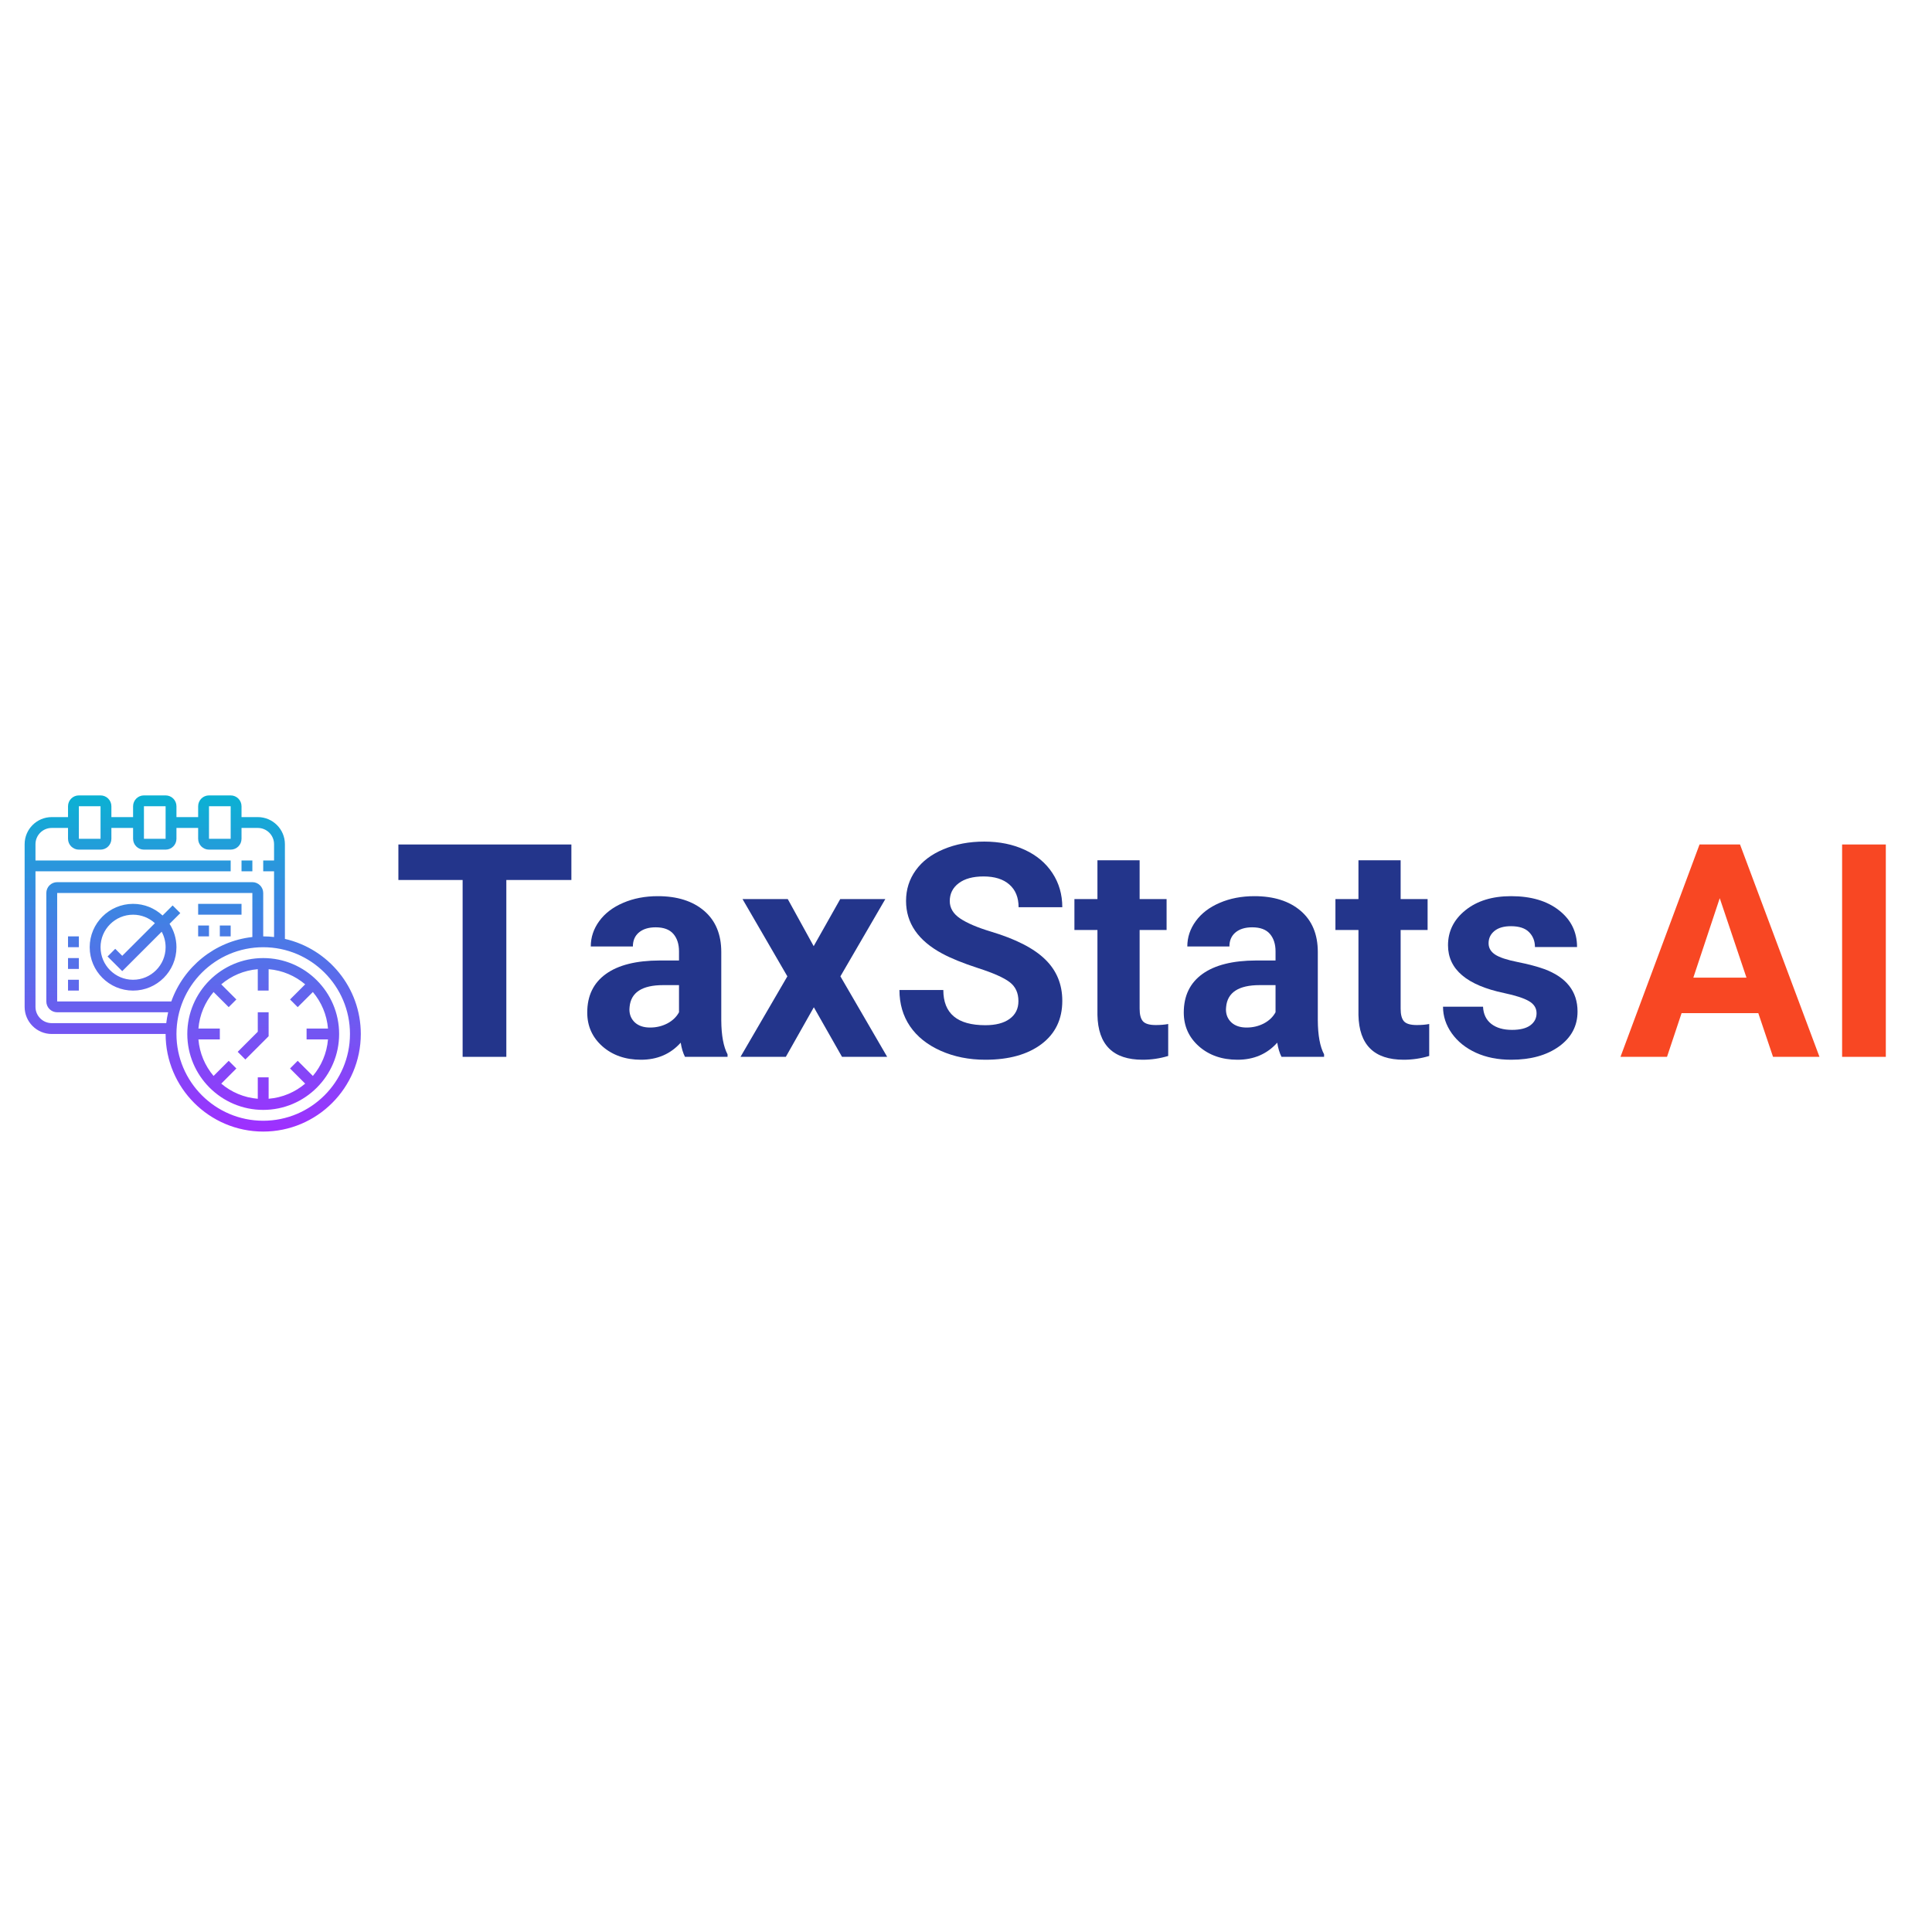 <svg xmlns="http://www.w3.org/2000/svg" xmlns:xlink="http://www.w3.org/1999/xlink" width="500" zoomAndPan="magnify" viewBox="0 0 375 375" height="500" preserveAspectRatio="xMidYMid meet" version="1.0"><defs><g/><clipPath id="2844ad92f3"><path d="M 4.781 154.387 L 70.031 154.387 L 70.031 219.637 L 4.781 219.637 Z M 4.781 154.387 " clip-rule="nonzero"/></clipPath><clipPath id="f7d0962e54"><path d="M 15.309 183.855 L 13.203 183.855 L 13.203 181.75 L 15.309 181.75 Z M 15.309 188.066 L 13.203 188.066 L 13.203 185.961 L 15.309 185.961 Z M 15.309 192.273 L 13.203 192.273 L 13.203 190.172 L 15.309 190.172 Z M 42.668 179.645 L 44.773 179.645 L 44.773 181.75 L 42.668 181.75 Z M 40.566 181.75 L 38.461 181.75 L 38.461 179.645 L 40.566 179.645 Z M 46.879 177.543 L 38.461 177.543 L 38.461 175.438 L 46.879 175.438 Z M 51.09 217.535 C 41.801 217.535 34.25 209.98 34.25 200.695 C 34.25 191.406 41.801 183.855 51.09 183.855 C 60.375 183.855 67.93 191.406 67.93 200.695 C 67.93 209.98 60.375 217.535 51.09 217.535 Z M 48.984 181.875 C 41.68 182.688 35.637 187.672 33.25 194.379 L 11.098 194.379 L 11.098 173.332 L 48.984 173.332 Z M 10.043 198.59 C 8.301 198.59 6.887 197.176 6.887 195.434 L 6.887 169.121 L 44.773 169.121 L 44.773 167.016 L 6.887 167.016 L 6.887 163.859 C 6.887 162.117 8.301 160.703 10.043 160.703 L 13.203 160.703 L 13.203 162.809 C 13.203 163.969 14.148 164.914 15.309 164.914 L 19.516 164.914 C 20.676 164.914 21.621 163.969 21.621 162.809 L 21.621 160.703 L 25.832 160.703 L 25.832 162.809 C 25.832 163.969 26.777 164.914 27.938 164.914 L 32.145 164.914 C 33.305 164.914 34.25 163.969 34.25 162.809 L 34.25 160.703 L 38.461 160.703 L 38.461 162.809 C 38.461 163.969 39.406 164.914 40.566 164.914 L 44.773 164.914 C 45.934 164.914 46.879 163.969 46.879 162.809 L 46.879 160.703 L 50.035 160.703 C 51.781 160.703 53.195 162.117 53.195 163.859 L 53.195 167.016 L 51.09 167.016 L 51.09 169.121 L 53.195 169.121 L 53.195 181.875 C 52.504 181.797 51.801 181.75 51.09 181.75 L 51.09 173.332 C 51.09 172.172 50.145 171.227 48.984 171.227 L 11.098 171.227 C 9.938 171.227 8.992 172.172 8.992 173.332 L 8.992 194.379 C 8.992 195.539 9.938 196.484 11.098 196.484 L 32.637 196.484 C 32.48 197.176 32.352 197.875 32.27 198.59 Z M 15.309 156.492 L 19.516 156.492 L 19.516 162.809 L 15.309 162.809 Z M 27.938 156.492 L 32.145 156.492 L 32.145 162.809 L 27.938 162.809 Z M 40.566 156.492 L 44.773 156.492 L 44.773 162.809 L 40.566 162.809 Z M 55.301 182.242 L 55.301 163.859 C 55.301 160.957 52.938 158.598 50.035 158.598 L 46.879 158.598 L 46.879 156.492 C 46.879 155.332 45.934 154.387 44.773 154.387 L 40.566 154.387 C 39.406 154.387 38.461 155.332 38.461 156.492 L 38.461 158.598 L 34.25 158.598 L 34.25 156.492 C 34.25 155.332 33.305 154.387 32.145 154.387 L 27.938 154.387 C 26.777 154.387 25.832 155.332 25.832 156.492 L 25.832 158.598 L 21.621 158.598 L 21.621 156.492 C 21.621 155.332 20.676 154.387 19.516 154.387 L 15.309 154.387 C 14.148 154.387 13.203 155.332 13.203 156.492 L 13.203 158.598 L 10.043 158.598 C 7.141 158.598 4.781 160.957 4.781 163.859 L 4.781 195.434 C 4.781 198.336 7.141 200.695 10.043 200.695 L 32.145 200.695 C 32.145 211.141 40.645 219.637 51.09 219.637 C 61.535 219.637 70.031 211.141 70.031 200.695 C 70.031 191.699 63.723 184.16 55.301 182.242 Z M 25.832 177.543 C 27.461 177.543 28.941 178.168 30.066 179.188 L 23.727 185.523 L 22.367 184.164 L 20.879 185.652 L 23.727 188.5 L 31.383 180.848 C 31.867 181.742 32.145 182.766 32.145 183.855 C 32.145 187.34 29.312 190.172 25.832 190.172 C 22.348 190.172 19.516 187.34 19.516 183.855 C 19.516 180.375 22.348 177.543 25.832 177.543 Z M 25.832 192.273 C 30.473 192.273 34.25 188.496 34.25 183.855 C 34.25 182.184 33.758 180.629 32.91 179.316 L 34.996 177.234 L 33.508 175.746 L 31.555 177.699 C 30.051 176.301 28.043 175.438 25.832 175.438 C 21.191 175.438 17.41 179.215 17.41 183.855 C 17.41 188.496 21.191 192.273 25.832 192.273 Z M 48.984 169.121 L 46.879 169.121 L 46.879 167.016 L 48.984 167.016 Z M 50.035 196.484 L 52.141 196.484 L 52.141 201.129 L 47.625 205.648 L 46.137 204.16 L 50.035 200.258 Z M 63.664 201.746 C 63.438 204.441 62.375 206.895 60.727 208.84 L 57.785 205.902 L 56.297 207.391 L 59.234 210.332 C 57.289 211.98 54.836 213.047 52.141 213.27 L 52.141 209.113 L 50.035 209.113 L 50.035 213.27 C 47.344 213.047 44.891 211.98 42.945 210.332 L 45.879 207.391 L 44.391 205.902 L 41.453 208.84 C 39.805 206.895 38.738 204.441 38.512 201.746 L 42.668 201.746 L 42.668 199.641 L 38.512 199.641 C 38.738 196.949 39.805 194.496 41.453 192.551 L 44.391 195.484 L 45.879 193.996 L 42.945 191.059 C 44.891 189.41 47.344 188.344 50.035 188.117 L 50.035 192.273 L 52.141 192.273 L 52.141 188.117 C 54.836 188.344 57.289 189.41 59.234 191.059 L 56.297 193.996 L 57.785 195.484 L 60.727 192.551 C 62.375 194.496 63.438 196.949 63.664 199.641 L 59.508 199.641 L 59.508 201.746 Z M 51.09 185.961 C 42.965 185.961 36.355 192.57 36.355 200.695 C 36.355 208.816 42.965 215.43 51.09 215.43 C 59.211 215.43 65.824 208.816 65.824 200.695 C 65.824 192.57 59.211 185.961 51.09 185.961 Z M 51.09 185.961 " clip-rule="nonzero"/></clipPath><clipPath id="147818dfa4"><path d="M 15.309 183.855 L 13.203 183.855 L 13.203 181.75 L 15.309 181.75 Z M 15.309 188.066 L 13.203 188.066 L 13.203 185.961 L 15.309 185.961 Z M 15.309 192.273 L 13.203 192.273 L 13.203 190.172 L 15.309 190.172 Z M 42.668 179.645 L 44.773 179.645 L 44.773 181.75 L 42.668 181.75 Z M 40.566 181.75 L 38.461 181.75 L 38.461 179.645 L 40.566 179.645 Z M 46.879 177.543 L 38.461 177.543 L 38.461 175.438 L 46.879 175.438 Z M 51.09 217.535 C 41.801 217.535 34.25 209.98 34.25 200.695 C 34.25 191.406 41.801 183.855 51.09 183.855 C 60.375 183.855 67.93 191.406 67.93 200.695 C 67.93 209.98 60.375 217.535 51.09 217.535 Z M 48.984 181.875 C 41.68 182.688 35.637 187.672 33.25 194.379 L 11.098 194.379 L 11.098 173.332 L 48.984 173.332 Z M 10.043 198.59 C 8.301 198.59 6.887 197.176 6.887 195.434 L 6.887 169.121 L 44.773 169.121 L 44.773 167.016 L 6.887 167.016 L 6.887 163.859 C 6.887 162.117 8.301 160.703 10.043 160.703 L 13.203 160.703 L 13.203 162.809 C 13.203 163.969 14.148 164.914 15.309 164.914 L 19.516 164.914 C 20.676 164.914 21.621 163.969 21.621 162.809 L 21.621 160.703 L 25.832 160.703 L 25.832 162.809 C 25.832 163.969 26.777 164.914 27.938 164.914 L 32.145 164.914 C 33.305 164.914 34.25 163.969 34.25 162.809 L 34.25 160.703 L 38.461 160.703 L 38.461 162.809 C 38.461 163.969 39.406 164.914 40.566 164.914 L 44.773 164.914 C 45.934 164.914 46.879 163.969 46.879 162.809 L 46.879 160.703 L 50.035 160.703 C 51.781 160.703 53.195 162.117 53.195 163.859 L 53.195 167.016 L 51.09 167.016 L 51.09 169.121 L 53.195 169.121 L 53.195 181.875 C 52.504 181.797 51.801 181.75 51.09 181.75 L 51.09 173.332 C 51.09 172.172 50.145 171.227 48.984 171.227 L 11.098 171.227 C 9.938 171.227 8.992 172.172 8.992 173.332 L 8.992 194.379 C 8.992 195.539 9.938 196.484 11.098 196.484 L 32.637 196.484 C 32.48 197.176 32.352 197.875 32.27 198.59 Z M 15.309 156.492 L 19.516 156.492 L 19.516 162.809 L 15.309 162.809 Z M 27.938 156.492 L 32.145 156.492 L 32.145 162.809 L 27.938 162.809 Z M 40.566 156.492 L 44.773 156.492 L 44.773 162.809 L 40.566 162.809 Z M 55.301 182.242 L 55.301 163.859 C 55.301 160.957 52.938 158.598 50.035 158.598 L 46.879 158.598 L 46.879 156.492 C 46.879 155.332 45.934 154.387 44.773 154.387 L 40.566 154.387 C 39.406 154.387 38.461 155.332 38.461 156.492 L 38.461 158.598 L 34.25 158.598 L 34.25 156.492 C 34.25 155.332 33.305 154.387 32.145 154.387 L 27.938 154.387 C 26.777 154.387 25.832 155.332 25.832 156.492 L 25.832 158.598 L 21.621 158.598 L 21.621 156.492 C 21.621 155.332 20.676 154.387 19.516 154.387 L 15.309 154.387 C 14.148 154.387 13.203 155.332 13.203 156.492 L 13.203 158.598 L 10.043 158.598 C 7.141 158.598 4.781 160.957 4.781 163.859 L 4.781 195.434 C 4.781 198.336 7.141 200.695 10.043 200.695 L 32.145 200.695 C 32.145 211.141 40.645 219.637 51.09 219.637 C 61.535 219.637 70.031 211.141 70.031 200.695 C 70.031 191.699 63.723 184.16 55.301 182.242 Z M 25.832 177.543 C 27.461 177.543 28.941 178.168 30.066 179.188 L 23.727 185.523 L 22.367 184.164 L 20.879 185.652 L 23.727 188.5 L 31.383 180.848 C 31.867 181.742 32.145 182.766 32.145 183.855 C 32.145 187.34 29.312 190.172 25.832 190.172 C 22.348 190.172 19.516 187.34 19.516 183.855 C 19.516 180.375 22.348 177.543 25.832 177.543 Z M 25.832 192.273 C 30.473 192.273 34.25 188.496 34.25 183.855 C 34.25 182.184 33.758 180.629 32.91 179.316 L 34.996 177.234 L 33.508 175.746 L 31.555 177.699 C 30.051 176.301 28.043 175.438 25.832 175.438 C 21.191 175.438 17.41 179.215 17.41 183.855 C 17.41 188.496 21.191 192.273 25.832 192.273 Z M 48.984 169.121 L 46.879 169.121 L 46.879 167.016 L 48.984 167.016 Z M 50.035 196.484 L 52.141 196.484 L 52.141 201.129 L 47.625 205.648 L 46.137 204.16 L 50.035 200.258 Z M 63.664 201.746 C 63.438 204.441 62.375 206.895 60.727 208.84 L 57.785 205.902 L 56.297 207.391 L 59.234 210.332 C 57.289 211.98 54.836 213.047 52.141 213.27 L 52.141 209.113 L 50.035 209.113 L 50.035 213.27 C 47.344 213.047 44.891 211.98 42.945 210.332 L 45.879 207.391 L 44.391 205.902 L 41.453 208.84 C 39.805 206.895 38.738 204.441 38.512 201.746 L 42.668 201.746 L 42.668 199.641 L 38.512 199.641 C 38.738 196.949 39.805 194.496 41.453 192.551 L 44.391 195.484 L 45.879 193.996 L 42.945 191.059 C 44.891 189.41 47.344 188.344 50.035 188.117 L 50.035 192.273 L 52.141 192.273 L 52.141 188.117 C 54.836 188.344 57.289 189.41 59.234 191.059 L 56.297 193.996 L 57.785 195.484 L 60.727 192.551 C 62.375 194.496 63.438 196.949 63.664 199.641 L 59.508 199.641 L 59.508 201.746 Z M 51.09 185.961 C 42.965 185.961 36.355 192.57 36.355 200.695 C 36.355 208.816 42.965 215.43 51.09 215.43 C 59.211 215.43 65.824 208.816 65.824 200.695 C 65.824 192.57 59.211 185.961 51.09 185.961 " clip-rule="nonzero"/></clipPath><linearGradient x1="0" gradientTransform="matrix(0, -65.25, 65.25, 0, 37.408, 219.638)" y1="0" x2="1" gradientUnits="userSpaceOnUse" y2="0" id="748b56622c"><stop stop-opacity="1" stop-color="rgb(62.399%, 18.399%, 100%)" offset="0"/><stop stop-opacity="1" stop-color="rgb(62.199%, 18.599%, 100%)" offset="0.004"/><stop stop-opacity="1" stop-color="rgb(62%, 18.799%, 100%)" offset="0.008"/><stop stop-opacity="1" stop-color="rgb(61.8%, 18.999%, 99.799%)" offset="0.012"/><stop stop-opacity="1" stop-color="rgb(61.6%, 19.199%, 99.599%)" offset="0.016"/><stop stop-opacity="1" stop-color="rgb(61.377%, 19.42%, 99.599%)" offset="0.02"/><stop stop-opacity="1" stop-color="rgb(61.156%, 19.643%, 99.599%)" offset="0.023"/><stop stop-opacity="1" stop-color="rgb(60.777%, 19.833%, 99.586%)" offset="0.027"/><stop stop-opacity="1" stop-color="rgb(60.399%, 20.024%, 99.574%)" offset="0.031"/><stop stop-opacity="1" stop-color="rgb(60.199%, 20.215%, 99.387%)" offset="0.035"/><stop stop-opacity="1" stop-color="rgb(59.999%, 20.406%, 99.199%)" offset="0.039"/><stop stop-opacity="1" stop-color="rgb(59.805%, 20.602%, 99.199%)" offset="0.043"/><stop stop-opacity="1" stop-color="rgb(59.612%, 20.799%, 99.199%)" offset="0.047"/><stop stop-opacity="1" stop-color="rgb(59.406%, 20.999%, 99.199%)" offset="0.051"/><stop stop-opacity="1" stop-color="rgb(59.2%, 21.199%, 99.199%)" offset="0.055"/><stop stop-opacity="1" stop-color="rgb(59%, 21.399%, 98.999%)" offset="0.059"/><stop stop-opacity="1" stop-color="rgb(58.8%, 21.599%, 98.799%)" offset="0.062"/><stop stop-opacity="1" stop-color="rgb(58.583%, 21.814%, 98.799%)" offset="0.066"/><stop stop-opacity="1" stop-color="rgb(58.368%, 22.031%, 98.799%)" offset="0.07"/><stop stop-opacity="1" stop-color="rgb(57.983%, 22.22%, 98.793%)" offset="0.074"/><stop stop-opacity="1" stop-color="rgb(57.599%, 22.409%, 98.787%)" offset="0.078"/><stop stop-opacity="1" stop-color="rgb(57.451%, 22.554%, 98.593%)" offset="0.086"/><stop stop-opacity="1" stop-color="rgb(57.114%, 22.899%, 98.399%)" offset="0.09"/><stop stop-opacity="1" stop-color="rgb(56.924%, 23.099%, 98.399%)" offset="0.094"/><stop stop-opacity="1" stop-color="rgb(56.734%, 23.299%, 98.399%)" offset="0.098"/><stop stop-opacity="1" stop-color="rgb(56.543%, 23.499%, 98.399%)" offset="0.102"/><stop stop-opacity="1" stop-color="rgb(56.302%, 23.717%, 98.199%)" offset="0.105"/><stop stop-opacity="1" stop-color="rgb(56.062%, 23.936%, 98%)" offset="0.109"/><stop stop-opacity="1" stop-color="rgb(55.872%, 24.127%, 98%)" offset="0.117"/><stop stop-opacity="1" stop-color="rgb(55.29%, 24.509%, 97.8%)" offset="0.121"/><stop stop-opacity="1" stop-color="rgb(54.9%, 24.699%, 97.6%)" offset="0.125"/><stop stop-opacity="1" stop-color="rgb(54.709%, 24.899%, 97.6%)" offset="0.129"/><stop stop-opacity="1" stop-color="rgb(54.518%, 25.099%, 97.6%)" offset="0.133"/><stop stop-opacity="1" stop-color="rgb(54.327%, 25.299%, 97.6%)" offset="0.137"/><stop stop-opacity="1" stop-color="rgb(54.137%, 25.499%, 97.6%)" offset="0.141"/><stop stop-opacity="1" stop-color="rgb(53.896%, 25.72%, 97.449%)" offset="0.145"/><stop stop-opacity="1" stop-color="rgb(53.656%, 25.943%, 97.299%)" offset="0.148"/><stop stop-opacity="1" stop-color="rgb(53.465%, 26.134%, 97.299%)" offset="0.156"/><stop stop-opacity="1" stop-color="rgb(53.084%, 26.515%, 97.299%)" offset="0.164"/><stop stop-opacity="1" stop-color="rgb(52.696%, 26.903%, 97.105%)" offset="0.168"/><stop stop-opacity="1" stop-color="rgb(52.499%, 27.1%, 96.912%)" offset="0.172"/><stop stop-opacity="1" stop-color="rgb(52.165%, 27.299%, 96.906%)" offset="0.176"/><stop stop-opacity="1" stop-color="rgb(51.831%, 27.499%, 96.899%)" offset="0.18"/><stop stop-opacity="1" stop-color="rgb(51.64%, 27.649%, 96.899%)" offset="0.188"/><stop stop-opacity="1" stop-color="rgb(51.224%, 28.015%, 96.7%)" offset="0.191"/><stop stop-opacity="1" stop-color="rgb(50.999%, 28.23%, 96.5%)" offset="0.195"/><stop stop-opacity="1" stop-color="rgb(50.793%, 28.421%, 96.5%)" offset="0.199"/><stop stop-opacity="1" stop-color="rgb(50.587%, 28.612%, 96.5%)" offset="0.203"/><stop stop-opacity="1" stop-color="rgb(50.394%, 28.806%, 96.5%)" offset="0.211"/><stop stop-opacity="1" stop-color="rgb(49.998%, 29.199%, 96.312%)" offset="0.215"/><stop stop-opacity="1" stop-color="rgb(49.799%, 29.399%, 96.124%)" offset="0.219"/><stop stop-opacity="1" stop-color="rgb(49.42%, 29.599%, 96.112%)" offset="0.223"/><stop stop-opacity="1" stop-color="rgb(49.043%, 29.799%, 96.1%)" offset="0.227"/><stop stop-opacity="1" stop-color="rgb(48.82%, 30.017%, 96.1%)" offset="0.23"/><stop stop-opacity="1" stop-color="rgb(48.599%, 30.237%, 96.1%)" offset="0.234"/><stop stop-opacity="1" stop-color="rgb(48.399%, 30.428%, 95.898%)" offset="0.238"/><stop stop-opacity="1" stop-color="rgb(48.199%, 30.618%, 95.699%)" offset="0.242"/><stop stop-opacity="1" stop-color="rgb(48%, 30.809%, 95.699%)" offset="0.246"/><stop stop-opacity="1" stop-color="rgb(47.8%, 31%, 95.699%)" offset="0.25"/><stop stop-opacity="1" stop-color="rgb(47.649%, 31.39%, 95.699%)" offset="0.254"/><stop stop-opacity="1" stop-color="rgb(47.499%, 31.781%, 95.699%)" offset="0.258"/><stop stop-opacity="1" stop-color="rgb(47.299%, 31.972%, 95.499%)" offset="0.262"/><stop stop-opacity="1" stop-color="rgb(47.099%, 32.162%, 95.299%)" offset="0.266"/><stop stop-opacity="1" stop-color="rgb(46.877%, 32.33%, 95.299%)" offset="0.27"/><stop stop-opacity="1" stop-color="rgb(46.655%, 32.5%, 95.299%)" offset="0.273"/><stop stop-opacity="1" stop-color="rgb(46.277%, 32.7%, 95.287%)" offset="0.277"/><stop stop-opacity="1" stop-color="rgb(45.9%, 32.899%, 95.274%)" offset="0.281"/><stop stop-opacity="1" stop-color="rgb(45.699%, 33.099%, 95.087%)" offset="0.285"/><stop stop-opacity="1" stop-color="rgb(45.499%, 33.299%, 94.899%)" offset="0.289"/><stop stop-opacity="1" stop-color="rgb(45.305%, 33.493%, 94.899%)" offset="0.297"/><stop stop-opacity="1" stop-color="rgb(44.905%, 33.878%, 94.899%)" offset="0.301"/><stop stop-opacity="1" stop-color="rgb(44.699%, 34.068%, 94.899%)" offset="0.305"/><stop stop-opacity="1" stop-color="rgb(44.499%, 34.259%, 94.699%)" offset="0.309"/><stop stop-opacity="1" stop-color="rgb(44.299%, 34.45%, 94.499%)" offset="0.312"/><stop stop-opacity="1" stop-color="rgb(44.083%, 34.674%, 94.499%)" offset="0.316"/><stop stop-opacity="1" stop-color="rgb(43.867%, 34.9%, 94.499%)" offset="0.32"/><stop stop-opacity="1" stop-color="rgb(43.483%, 35.1%, 94.493%)" offset="0.324"/><stop stop-opacity="1" stop-color="rgb(43.1%, 35.3%, 94.487%)" offset="0.328"/><stop stop-opacity="1" stop-color="rgb(42.902%, 35.497%, 94.293%)" offset="0.332"/><stop stop-opacity="1" stop-color="rgb(42.705%, 35.693%, 94.099%)" offset="0.336"/><stop stop-opacity="1" stop-color="rgb(42.561%, 35.884%, 94.099%)" offset="0.344"/><stop stop-opacity="1" stop-color="rgb(42.23%, 36.264%, 94.099%)" offset="0.352"/><stop stop-opacity="1" stop-color="rgb(41.801%, 36.676%, 93.9%)" offset="0.355"/><stop stop-opacity="1" stop-color="rgb(41.562%, 36.899%, 93.7%)" offset="0.359"/><stop stop-opacity="1" stop-color="rgb(41.371%, 37.099%, 93.7%)" offset="0.363"/><stop stop-opacity="1" stop-color="rgb(41.18%, 37.299%, 93.7%)" offset="0.367"/><stop stop-opacity="1" stop-color="rgb(40.79%, 37.448%, 93.5%)" offset="0.371"/><stop stop-opacity="1" stop-color="rgb(40.399%, 37.599%, 93.3%)" offset="0.375"/><stop stop-opacity="1" stop-color="rgb(40.208%, 37.79%, 93.3%)" offset="0.383"/><stop stop-opacity="1" stop-color="rgb(39.827%, 38.171%, 93.3%)" offset="0.391"/><stop stop-opacity="1" stop-color="rgb(39.395%, 38.58%, 93.098%)" offset="0.395"/><stop stop-opacity="1" stop-color="rgb(39.156%, 38.799%, 92.899%)" offset="0.398"/><stop stop-opacity="1" stop-color="rgb(38.965%, 38.998%, 92.899%)" offset="0.402"/><stop stop-opacity="1" stop-color="rgb(38.774%, 39.2%, 92.899%)" offset="0.406"/><stop stop-opacity="1" stop-color="rgb(38.583%, 39.4%, 92.899%)" offset="0.41"/><stop stop-opacity="1" stop-color="rgb(38.393%, 39.6%, 92.899%)" offset="0.414"/><stop stop-opacity="1" stop-color="rgb(38.196%, 39.793%, 92.705%)" offset="0.418"/><stop stop-opacity="1" stop-color="rgb(37.999%, 39.987%, 92.511%)" offset="0.422"/><stop stop-opacity="1" stop-color="rgb(37.66%, 40.178%, 92.505%)" offset="0.426"/><stop stop-opacity="1" stop-color="rgb(37.323%, 40.369%, 92.499%)" offset="0.43"/><stop stop-opacity="1" stop-color="rgb(37.135%, 40.558%, 92.499%)" offset="0.438"/><stop stop-opacity="1" stop-color="rgb(36.723%, 40.973%, 92.349%)" offset="0.441"/><stop stop-opacity="1" stop-color="rgb(36.499%, 41.199%, 92.2%)" offset="0.445"/><stop stop-opacity="1" stop-color="rgb(36.293%, 41.399%, 92.2%)" offset="0.449"/><stop stop-opacity="1" stop-color="rgb(36.087%, 41.599%, 92.2%)" offset="0.453"/><stop stop-opacity="1" stop-color="rgb(35.893%, 41.795%, 92.2%)" offset="0.457"/><stop stop-opacity="1" stop-color="rgb(35.699%, 41.994%, 92.2%)" offset="0.461"/><stop stop-opacity="1" stop-color="rgb(35.5%, 42.183%, 92.012%)" offset="0.465"/><stop stop-opacity="1" stop-color="rgb(35.3%, 42.374%, 91.824%)" offset="0.469"/><stop stop-opacity="1" stop-color="rgb(34.921%, 42.52%, 91.812%)" offset="0.473"/><stop stop-opacity="1" stop-color="rgb(34.543%, 42.667%, 91.8%)" offset="0.477"/><stop stop-opacity="1" stop-color="rgb(34.32%, 42.883%, 91.8%)" offset="0.48"/><stop stop-opacity="1" stop-color="rgb(34.099%, 43.1%, 91.8%)" offset="0.484"/><stop stop-opacity="1" stop-color="rgb(33.899%, 43.3%, 91.599%)" offset="0.488"/><stop stop-opacity="1" stop-color="rgb(33.699%, 43.5%, 91.399%)" offset="0.492"/><stop stop-opacity="1" stop-color="rgb(33.499%, 43.7%, 91.399%)" offset="0.496"/><stop stop-opacity="1" stop-color="rgb(33.299%, 43.9%, 91.399%)" offset="0.5"/><stop stop-opacity="1" stop-color="rgb(33.099%, 44.099%, 91.399%)" offset="0.504"/><stop stop-opacity="1" stop-color="rgb(32.899%, 44.299%, 91.399%)" offset="0.508"/><stop stop-opacity="1" stop-color="rgb(32.7%, 44.499%, 91.199%)" offset="0.512"/><stop stop-opacity="1" stop-color="rgb(32.5%, 44.699%, 90.999%)" offset="0.516"/><stop stop-opacity="1" stop-color="rgb(32.327%, 44.92%, 90.999%)" offset="0.52"/><stop stop-opacity="1" stop-color="rgb(32.155%, 45.143%, 90.999%)" offset="0.523"/><stop stop-opacity="1" stop-color="rgb(31.776%, 45.334%, 90.987%)" offset="0.527"/><stop stop-opacity="1" stop-color="rgb(31.4%, 45.525%, 90.974%)" offset="0.531"/><stop stop-opacity="1" stop-color="rgb(31.2%, 45.715%, 90.787%)" offset="0.535"/><stop stop-opacity="1" stop-color="rgb(31%, 45.906%, 90.599%)" offset="0.539"/><stop stop-opacity="1" stop-color="rgb(30.806%, 46.103%, 90.599%)" offset="0.543"/><stop stop-opacity="1" stop-color="rgb(30.612%, 46.3%, 90.599%)" offset="0.547"/><stop stop-opacity="1" stop-color="rgb(30.405%, 46.5%, 90.599%)" offset="0.551"/><stop stop-opacity="1" stop-color="rgb(30.199%, 46.7%, 90.599%)" offset="0.555"/><stop stop-opacity="1" stop-color="rgb(29.999%, 46.899%, 90.399%)" offset="0.559"/><stop stop-opacity="1" stop-color="rgb(29.799%, 47.099%, 90.199%)" offset="0.562"/><stop stop-opacity="1" stop-color="rgb(29.584%, 47.31%, 90.199%)" offset="0.566"/><stop stop-opacity="1" stop-color="rgb(29.369%, 47.522%, 90.199%)" offset="0.57"/><stop stop-opacity="1" stop-color="rgb(28.984%, 47.667%, 90.193%)" offset="0.574"/><stop stop-opacity="1" stop-color="rgb(28.6%, 47.812%, 90.187%)" offset="0.578"/><stop stop-opacity="1" stop-color="rgb(28.403%, 48.006%, 89.993%)" offset="0.582"/><stop stop-opacity="1" stop-color="rgb(28.206%, 48.199%, 89.799%)" offset="0.586"/><stop stop-opacity="1" stop-color="rgb(28.015%, 48.399%, 89.799%)" offset="0.59"/><stop stop-opacity="1" stop-color="rgb(27.824%, 48.599%, 89.799%)" offset="0.594"/><stop stop-opacity="1" stop-color="rgb(27.678%, 48.799%, 89.799%)" offset="0.598"/><stop stop-opacity="1" stop-color="rgb(27.531%, 48.999%, 89.799%)" offset="0.602"/><stop stop-opacity="1" stop-color="rgb(27.296%, 49.217%, 89.6%)" offset="0.605"/><stop stop-opacity="1" stop-color="rgb(27.061%, 49.437%, 89.4%)" offset="0.609"/><stop stop-opacity="1" stop-color="rgb(26.871%, 49.628%, 89.4%)" offset="0.617"/><stop stop-opacity="1" stop-color="rgb(26.289%, 50.009%, 89.2%)" offset="0.621"/><stop stop-opacity="1" stop-color="rgb(25.899%, 50.2%, 89%)" offset="0.625"/><stop stop-opacity="1" stop-color="rgb(25.708%, 50.4%, 89%)" offset="0.629"/><stop stop-opacity="1" stop-color="rgb(25.517%, 50.6%, 89%)" offset="0.633"/><stop stop-opacity="1" stop-color="rgb(25.327%, 50.8%, 89%)" offset="0.637"/><stop stop-opacity="1" stop-color="rgb(25.137%, 50.999%, 89%)" offset="0.641"/><stop stop-opacity="1" stop-color="rgb(24.896%, 51.221%, 88.799%)" offset="0.645"/><stop stop-opacity="1" stop-color="rgb(24.655%, 51.443%, 88.599%)" offset="0.648"/><stop stop-opacity="1" stop-color="rgb(24.464%, 51.634%, 88.599%)" offset="0.656"/><stop stop-opacity="1" stop-color="rgb(24.083%, 52.014%, 88.599%)" offset="0.664"/><stop stop-opacity="1" stop-color="rgb(23.695%, 52.351%, 88.405%)" offset="0.668"/><stop stop-opacity="1" stop-color="rgb(23.499%, 52.499%, 88.211%)" offset="0.672"/><stop stop-opacity="1" stop-color="rgb(23.114%, 52.699%, 88.205%)" offset="0.676"/><stop stop-opacity="1" stop-color="rgb(22.731%, 52.899%, 88.199%)" offset="0.68"/><stop stop-opacity="1" stop-color="rgb(22.583%, 53.099%, 88.199%)" offset="0.684"/><stop stop-opacity="1" stop-color="rgb(22.437%, 53.299%, 88.199%)" offset="0.688"/><stop stop-opacity="1" stop-color="rgb(22.217%, 53.514%, 87.999%)" offset="0.691"/><stop stop-opacity="1" stop-color="rgb(21.999%, 53.731%, 87.799%)" offset="0.695"/><stop stop-opacity="1" stop-color="rgb(21.793%, 53.922%, 87.799%)" offset="0.699"/><stop stop-opacity="1" stop-color="rgb(21.587%, 54.112%, 87.799%)" offset="0.703"/><stop stop-opacity="1" stop-color="rgb(21.393%, 54.306%, 87.799%)" offset="0.711"/><stop stop-opacity="1" stop-color="rgb(20.999%, 54.7%, 87.659%)" offset="0.715"/><stop stop-opacity="1" stop-color="rgb(20.799%, 54.9%, 87.518%)" offset="0.719"/><stop stop-opacity="1" stop-color="rgb(20.421%, 55.099%, 87.509%)" offset="0.723"/><stop stop-opacity="1" stop-color="rgb(20.042%, 55.299%, 87.5%)" offset="0.727"/><stop stop-opacity="1" stop-color="rgb(19.821%, 55.518%, 87.5%)" offset="0.73"/><stop stop-opacity="1" stop-color="rgb(19.6%, 55.737%, 87.5%)" offset="0.734"/><stop stop-opacity="1" stop-color="rgb(19.398%, 55.927%, 87.299%)" offset="0.738"/><stop stop-opacity="1" stop-color="rgb(19.199%, 56.117%, 87.099%)" offset="0.742"/><stop stop-opacity="1" stop-color="rgb(18.999%, 56.308%, 87.099%)" offset="0.746"/><stop stop-opacity="1" stop-color="rgb(18.799%, 56.499%, 87.099%)" offset="0.75"/><stop stop-opacity="1" stop-color="rgb(18.599%, 56.889%, 87.099%)" offset="0.754"/><stop stop-opacity="1" stop-color="rgb(18.399%, 57.28%, 87.099%)" offset="0.758"/><stop stop-opacity="1" stop-color="rgb(18.199%, 57.425%, 86.899%)" offset="0.762"/><stop stop-opacity="1" stop-color="rgb(17.999%, 57.571%, 86.699%)" offset="0.766"/><stop stop-opacity="1" stop-color="rgb(17.783%, 57.785%, 86.699%)" offset="0.77"/><stop stop-opacity="1" stop-color="rgb(17.566%, 57.999%, 86.699%)" offset="0.773"/><stop stop-opacity="1" stop-color="rgb(17.232%, 58.199%, 86.687%)" offset="0.777"/><stop stop-opacity="1" stop-color="rgb(16.899%, 58.4%, 86.674%)" offset="0.781"/><stop stop-opacity="1" stop-color="rgb(16.699%, 58.6%, 86.487%)" offset="0.785"/><stop stop-opacity="1" stop-color="rgb(16.499%, 58.8%, 86.299%)" offset="0.789"/><stop stop-opacity="1" stop-color="rgb(16.306%, 58.994%, 86.299%)" offset="0.797"/><stop stop-opacity="1" stop-color="rgb(15.906%, 59.377%, 86.299%)" offset="0.801"/><stop stop-opacity="1" stop-color="rgb(15.7%, 59.567%, 86.299%)" offset="0.805"/><stop stop-opacity="1" stop-color="rgb(15.5%, 59.758%, 86.099%)" offset="0.809"/><stop stop-opacity="1" stop-color="rgb(15.3%, 59.949%, 85.899%)" offset="0.812"/><stop stop-opacity="1" stop-color="rgb(15.083%, 60.173%, 85.899%)" offset="0.816"/><stop stop-opacity="1" stop-color="rgb(14.868%, 60.399%, 85.899%)" offset="0.82"/><stop stop-opacity="1" stop-color="rgb(14.484%, 60.599%, 85.893%)" offset="0.824"/><stop stop-opacity="1" stop-color="rgb(14.099%, 60.799%, 85.887%)" offset="0.828"/><stop stop-opacity="1" stop-color="rgb(13.902%, 60.995%, 85.693%)" offset="0.832"/><stop stop-opacity="1" stop-color="rgb(13.705%, 61.192%, 85.5%)" offset="0.836"/><stop stop-opacity="1" stop-color="rgb(13.515%, 61.383%, 85.5%)" offset="0.844"/><stop stop-opacity="1" stop-color="rgb(13.133%, 61.765%, 85.5%)" offset="0.852"/><stop stop-opacity="1" stop-color="rgb(12.706%, 62.177%, 85.3%)" offset="0.855"/><stop stop-opacity="1" stop-color="rgb(12.471%, 62.399%, 85.1%)" offset="0.859"/><stop stop-opacity="1" stop-color="rgb(12.326%, 62.549%, 85.1%)" offset="0.867"/><stop stop-opacity="1" stop-color="rgb(11.79%, 62.9%, 84.898%)" offset="0.871"/><stop stop-opacity="1" stop-color="rgb(11.4%, 63.1%, 84.698%)" offset="0.875"/><stop stop-opacity="1" stop-color="rgb(11.209%, 63.29%, 84.698%)" offset="0.883"/><stop stop-opacity="1" stop-color="rgb(10.828%, 63.67%, 84.698%)" offset="0.891"/><stop stop-opacity="1" stop-color="rgb(10.396%, 64.079%, 84.499%)" offset="0.895"/><stop stop-opacity="1" stop-color="rgb(10.155%, 64.299%, 84.299%)" offset="0.898"/><stop stop-opacity="1" stop-color="rgb(9.964%, 64.499%, 84.299%)" offset="0.902"/><stop stop-opacity="1" stop-color="rgb(9.775%, 64.699%, 84.299%)" offset="0.906"/><stop stop-opacity="1" stop-color="rgb(9.584%, 64.899%, 84.299%)" offset="0.91"/><stop stop-opacity="1" stop-color="rgb(9.393%, 65.099%, 84.299%)" offset="0.914"/><stop stop-opacity="1" stop-color="rgb(9.196%, 65.292%, 84.105%)" offset="0.918"/><stop stop-opacity="1" stop-color="rgb(9%, 65.486%, 83.911%)" offset="0.922"/><stop stop-opacity="1" stop-color="rgb(8.615%, 65.677%, 83.905%)" offset="0.926"/><stop stop-opacity="1" stop-color="rgb(8.231%, 65.868%, 83.899%)" offset="0.93"/><stop stop-opacity="1" stop-color="rgb(8.04%, 66.058%, 83.899%)" offset="0.938"/><stop stop-opacity="1" stop-color="rgb(7.674%, 66.473%, 83.699%)" offset="0.941"/><stop stop-opacity="1" stop-color="rgb(7.5%, 66.699%, 83.499%)" offset="0.945"/><stop stop-opacity="1" stop-color="rgb(7.292%, 66.899%, 83.499%)" offset="0.949"/><stop stop-opacity="1" stop-color="rgb(7.086%, 67.099%, 83.499%)" offset="0.953"/><stop stop-opacity="1" stop-color="rgb(6.892%, 67.296%, 83.499%)" offset="0.957"/><stop stop-opacity="1" stop-color="rgb(6.699%, 67.493%, 83.499%)" offset="0.961"/><stop stop-opacity="1" stop-color="rgb(6.499%, 67.636%, 83.311%)" offset="0.965"/><stop stop-opacity="1" stop-color="rgb(6.299%, 67.781%, 83.124%)" offset="0.969"/><stop stop-opacity="1" stop-color="rgb(5.92%, 67.967%, 83.112%)" offset="0.973"/><stop stop-opacity="1" stop-color="rgb(5.544%, 68.155%, 83.099%)" offset="0.977"/><stop stop-opacity="1" stop-color="rgb(5.321%, 68.376%, 83.099%)" offset="0.98"/><stop stop-opacity="1" stop-color="rgb(5.099%, 68.599%, 83.099%)" offset="0.984"/><stop stop-opacity="1" stop-color="rgb(4.9%, 68.799%, 82.899%)" offset="0.988"/><stop stop-opacity="1" stop-color="rgb(4.7%, 68.999%, 82.7%)" offset="0.992"/><stop stop-opacity="1" stop-color="rgb(4.5%, 69.199%, 82.7%)" offset="0.996"/><stop stop-opacity="1" stop-color="rgb(4.3%, 69.398%, 82.7%)" offset="1"/></linearGradient></defs><g clip-path="url(#2844ad92f3)"><g clip-path="url(#f7d0962e54)"><g clip-path="url(#147818dfa4)"><path fill="url(#748b56622c)" d="M 4.781 219.637 L 70.031 219.637 L 70.031 154.387 L 4.781 154.387 Z M 4.781 219.637 " fill-rule="nonzero"/></g></g></g><g fill="#23358b" fill-opacity="1"><g transform="translate(76.201, 205.133)"><g><path d="M 34.703 -34.328 L 22.078 -34.328 L 22.078 0 L 13.594 0 L 13.594 -34.328 L 1.125 -34.328 L 1.125 -41.219 L 34.703 -41.219 Z M 34.703 -34.328 "/></g></g></g><g fill="#23358b" fill-opacity="1"><g transform="translate(112.061, 205.133)"><g><path d="M 20.891 0 C 20.516 -0.738 20.238 -1.656 20.062 -2.75 C 18.082 -0.539 15.508 0.562 12.344 0.562 C 9.344 0.562 6.852 -0.301 4.875 -2.031 C 2.906 -3.77 1.922 -5.961 1.922 -8.609 C 1.922 -11.848 3.125 -14.336 5.531 -16.078 C 7.938 -17.816 11.414 -18.691 15.969 -18.703 L 19.734 -18.703 L 19.734 -20.469 C 19.734 -21.883 19.367 -23.016 18.641 -23.859 C 17.91 -24.711 16.766 -25.141 15.203 -25.141 C 13.828 -25.141 12.742 -24.805 11.953 -24.141 C 11.172 -23.484 10.781 -22.578 10.781 -21.422 L 2.609 -21.422 C 2.609 -23.203 3.156 -24.844 4.25 -26.344 C 5.344 -27.852 6.891 -29.035 8.891 -29.891 C 10.891 -30.754 13.133 -31.188 15.625 -31.188 C 19.395 -31.188 22.391 -30.238 24.609 -28.344 C 26.828 -26.445 27.938 -23.781 27.938 -20.344 L 27.938 -7.078 C 27.957 -4.172 28.363 -1.973 29.156 -0.484 L 29.156 0 Z M 14.125 -5.688 C 15.332 -5.688 16.445 -5.953 17.469 -6.484 C 18.488 -7.023 19.242 -7.75 19.734 -8.656 L 19.734 -13.922 L 16.672 -13.922 C 12.578 -13.922 10.398 -12.508 10.141 -9.688 L 10.109 -9.203 C 10.109 -8.18 10.461 -7.336 11.172 -6.672 C 11.891 -6.016 12.875 -5.688 14.125 -5.688 Z M 14.125 -5.688 "/></g></g></g><g fill="#23358b" fill-opacity="1"><g transform="translate(143.138, 205.133)"><g><path d="M 14.797 -21.484 L 19.953 -30.625 L 28.703 -30.625 L 19.984 -15.625 L 29.062 0 L 20.297 0 L 14.828 -9.625 L 9.391 0 L 0.594 0 L 9.688 -15.625 L 0.984 -30.625 L 9.766 -30.625 Z M 14.797 -21.484 "/></g></g></g><g fill="#23358b" fill-opacity="1"><g transform="translate(172.629, 205.133)"><g><path d="M 25.047 -10.812 C 25.047 -12.414 24.477 -13.645 23.344 -14.5 C 22.219 -15.363 20.18 -16.27 17.234 -17.219 C 14.297 -18.176 11.969 -19.117 10.25 -20.047 C 5.57 -22.566 3.234 -25.973 3.234 -30.266 C 3.234 -32.484 3.859 -34.461 5.109 -36.203 C 6.359 -37.953 8.16 -39.316 10.516 -40.297 C 12.867 -41.285 15.504 -41.781 18.422 -41.781 C 21.367 -41.781 23.992 -41.242 26.297 -40.172 C 28.598 -39.109 30.383 -37.602 31.656 -35.656 C 32.926 -33.719 33.562 -31.516 33.562 -29.047 L 25.078 -29.047 C 25.078 -30.93 24.484 -32.395 23.297 -33.438 C 22.109 -34.488 20.438 -35.016 18.281 -35.016 C 16.207 -35.016 14.594 -34.57 13.438 -33.688 C 12.289 -32.812 11.719 -31.66 11.719 -30.234 C 11.719 -28.891 12.391 -27.766 13.734 -26.859 C 15.086 -25.953 17.078 -25.102 19.703 -24.312 C 24.535 -22.863 28.051 -21.062 30.25 -18.906 C 32.457 -16.758 33.562 -14.082 33.562 -10.875 C 33.562 -7.301 32.211 -4.5 29.516 -2.469 C 26.816 -0.445 23.188 0.562 18.625 0.562 C 15.457 0.562 12.57 -0.016 9.969 -1.172 C 7.363 -2.336 5.375 -3.926 4 -5.938 C 2.633 -7.957 1.953 -10.301 1.953 -12.969 L 10.469 -12.969 C 10.469 -8.414 13.188 -6.141 18.625 -6.141 C 20.645 -6.141 22.219 -6.551 23.344 -7.375 C 24.477 -8.195 25.047 -9.344 25.047 -10.812 Z M 25.047 -10.812 "/></g></g></g><g fill="#23358b" fill-opacity="1"><g transform="translate(208.263, 205.133)"><g><path d="M 12.938 -38.156 L 12.938 -30.625 L 18.172 -30.625 L 18.172 -24.625 L 12.938 -24.625 L 12.938 -9.344 C 12.938 -8.207 13.148 -7.395 13.578 -6.906 C 14.016 -6.414 14.848 -6.172 16.078 -6.172 C 16.984 -6.172 17.785 -6.238 18.484 -6.375 L 18.484 -0.172 C 16.879 0.316 15.227 0.562 13.531 0.562 C 7.789 0.562 4.863 -2.332 4.75 -8.125 L 4.75 -24.625 L 0.281 -24.625 L 0.281 -30.625 L 4.75 -30.625 L 4.75 -38.156 Z M 12.938 -38.156 "/></g></g></g><g fill="#23358b" fill-opacity="1"><g transform="translate(227.848, 205.133)"><g><path d="M 20.891 0 C 20.516 -0.738 20.238 -1.656 20.062 -2.75 C 18.082 -0.539 15.508 0.562 12.344 0.562 C 9.344 0.562 6.852 -0.301 4.875 -2.031 C 2.906 -3.77 1.922 -5.961 1.922 -8.609 C 1.922 -11.848 3.125 -14.336 5.531 -16.078 C 7.938 -17.816 11.414 -18.691 15.969 -18.703 L 19.734 -18.703 L 19.734 -20.469 C 19.734 -21.883 19.367 -23.016 18.641 -23.859 C 17.91 -24.711 16.766 -25.141 15.203 -25.141 C 13.828 -25.141 12.742 -24.805 11.953 -24.141 C 11.172 -23.484 10.781 -22.578 10.781 -21.422 L 2.609 -21.422 C 2.609 -23.203 3.156 -24.844 4.25 -26.344 C 5.344 -27.852 6.891 -29.035 8.891 -29.891 C 10.891 -30.754 13.133 -31.188 15.625 -31.188 C 19.395 -31.188 22.391 -30.238 24.609 -28.344 C 26.828 -26.445 27.938 -23.781 27.938 -20.344 L 27.938 -7.078 C 27.957 -4.172 28.363 -1.973 29.156 -0.484 L 29.156 0 Z M 14.125 -5.688 C 15.332 -5.688 16.445 -5.953 17.469 -6.484 C 18.488 -7.023 19.242 -7.75 19.734 -8.656 L 19.734 -13.922 L 16.672 -13.922 C 12.578 -13.922 10.398 -12.508 10.141 -9.688 L 10.109 -9.203 C 10.109 -8.18 10.461 -7.336 11.172 -6.672 C 11.891 -6.016 12.875 -5.688 14.125 -5.688 Z M 14.125 -5.688 "/></g></g></g><g fill="#23358b" fill-opacity="1"><g transform="translate(258.925, 205.133)"><g><path d="M 12.938 -38.156 L 12.938 -30.625 L 18.172 -30.625 L 18.172 -24.625 L 12.938 -24.625 L 12.938 -9.344 C 12.938 -8.207 13.148 -7.395 13.578 -6.906 C 14.016 -6.414 14.848 -6.172 16.078 -6.172 C 16.984 -6.172 17.785 -6.238 18.484 -6.375 L 18.484 -0.172 C 16.879 0.316 15.227 0.562 13.531 0.562 C 7.789 0.562 4.863 -2.332 4.75 -8.125 L 4.75 -24.625 L 0.281 -24.625 L 0.281 -30.625 L 4.75 -30.625 L 4.75 -38.156 Z M 12.938 -38.156 "/></g></g></g><g fill="#23358b" fill-opacity="1"><g transform="translate(278.511, 205.133)"><g><path d="M 19.734 -8.469 C 19.734 -9.469 19.234 -10.254 18.234 -10.828 C 17.242 -11.398 15.656 -11.914 13.469 -12.375 C 6.188 -13.895 2.547 -16.988 2.547 -21.656 C 2.547 -24.375 3.672 -26.641 5.922 -28.453 C 8.18 -30.273 11.133 -31.188 14.781 -31.188 C 18.664 -31.188 21.77 -30.27 24.094 -28.438 C 26.426 -26.613 27.594 -24.238 27.594 -21.312 L 19.422 -21.312 C 19.422 -22.477 19.039 -23.441 18.281 -24.203 C 17.531 -24.973 16.352 -25.359 14.75 -25.359 C 13.375 -25.359 12.305 -25.047 11.547 -24.422 C 10.797 -23.805 10.422 -23.016 10.422 -22.047 C 10.422 -21.141 10.848 -20.406 11.703 -19.844 C 12.555 -19.289 14.004 -18.812 16.047 -18.406 C 18.086 -18 19.805 -17.547 21.203 -17.047 C 25.523 -15.453 27.688 -12.703 27.688 -8.797 C 27.688 -6.004 26.488 -3.742 24.094 -2.016 C 21.695 -0.297 18.598 0.562 14.797 0.562 C 12.234 0.562 9.957 0.109 7.969 -0.797 C 5.977 -1.711 4.414 -2.969 3.281 -4.562 C 2.145 -6.164 1.578 -7.891 1.578 -9.734 L 9.344 -9.734 C 9.414 -8.285 9.953 -7.172 10.953 -6.391 C 11.953 -5.617 13.289 -5.234 14.969 -5.234 C 16.539 -5.234 17.727 -5.531 18.531 -6.125 C 19.332 -6.719 19.734 -7.5 19.734 -8.469 Z M 19.734 -8.469 "/></g></g></g><g fill="#f84723" fill-opacity="1"><g transform="translate(314.332, 205.133)"><g><path d="M 26.953 -8.484 L 12.062 -8.484 L 9.234 0 L 0.203 0 L 15.547 -41.219 L 23.406 -41.219 L 38.828 0 L 29.812 0 Z M 14.344 -15.375 L 24.656 -15.375 L 19.469 -30.797 Z M 14.344 -15.375 "/></g></g></g><g fill="#f84723" fill-opacity="1"><g transform="translate(353.333, 205.133)"><g><path d="M 12.703 0 L 4.219 0 L 4.219 -41.219 L 12.703 -41.219 Z M 12.703 0 "/></g></g></g></svg>